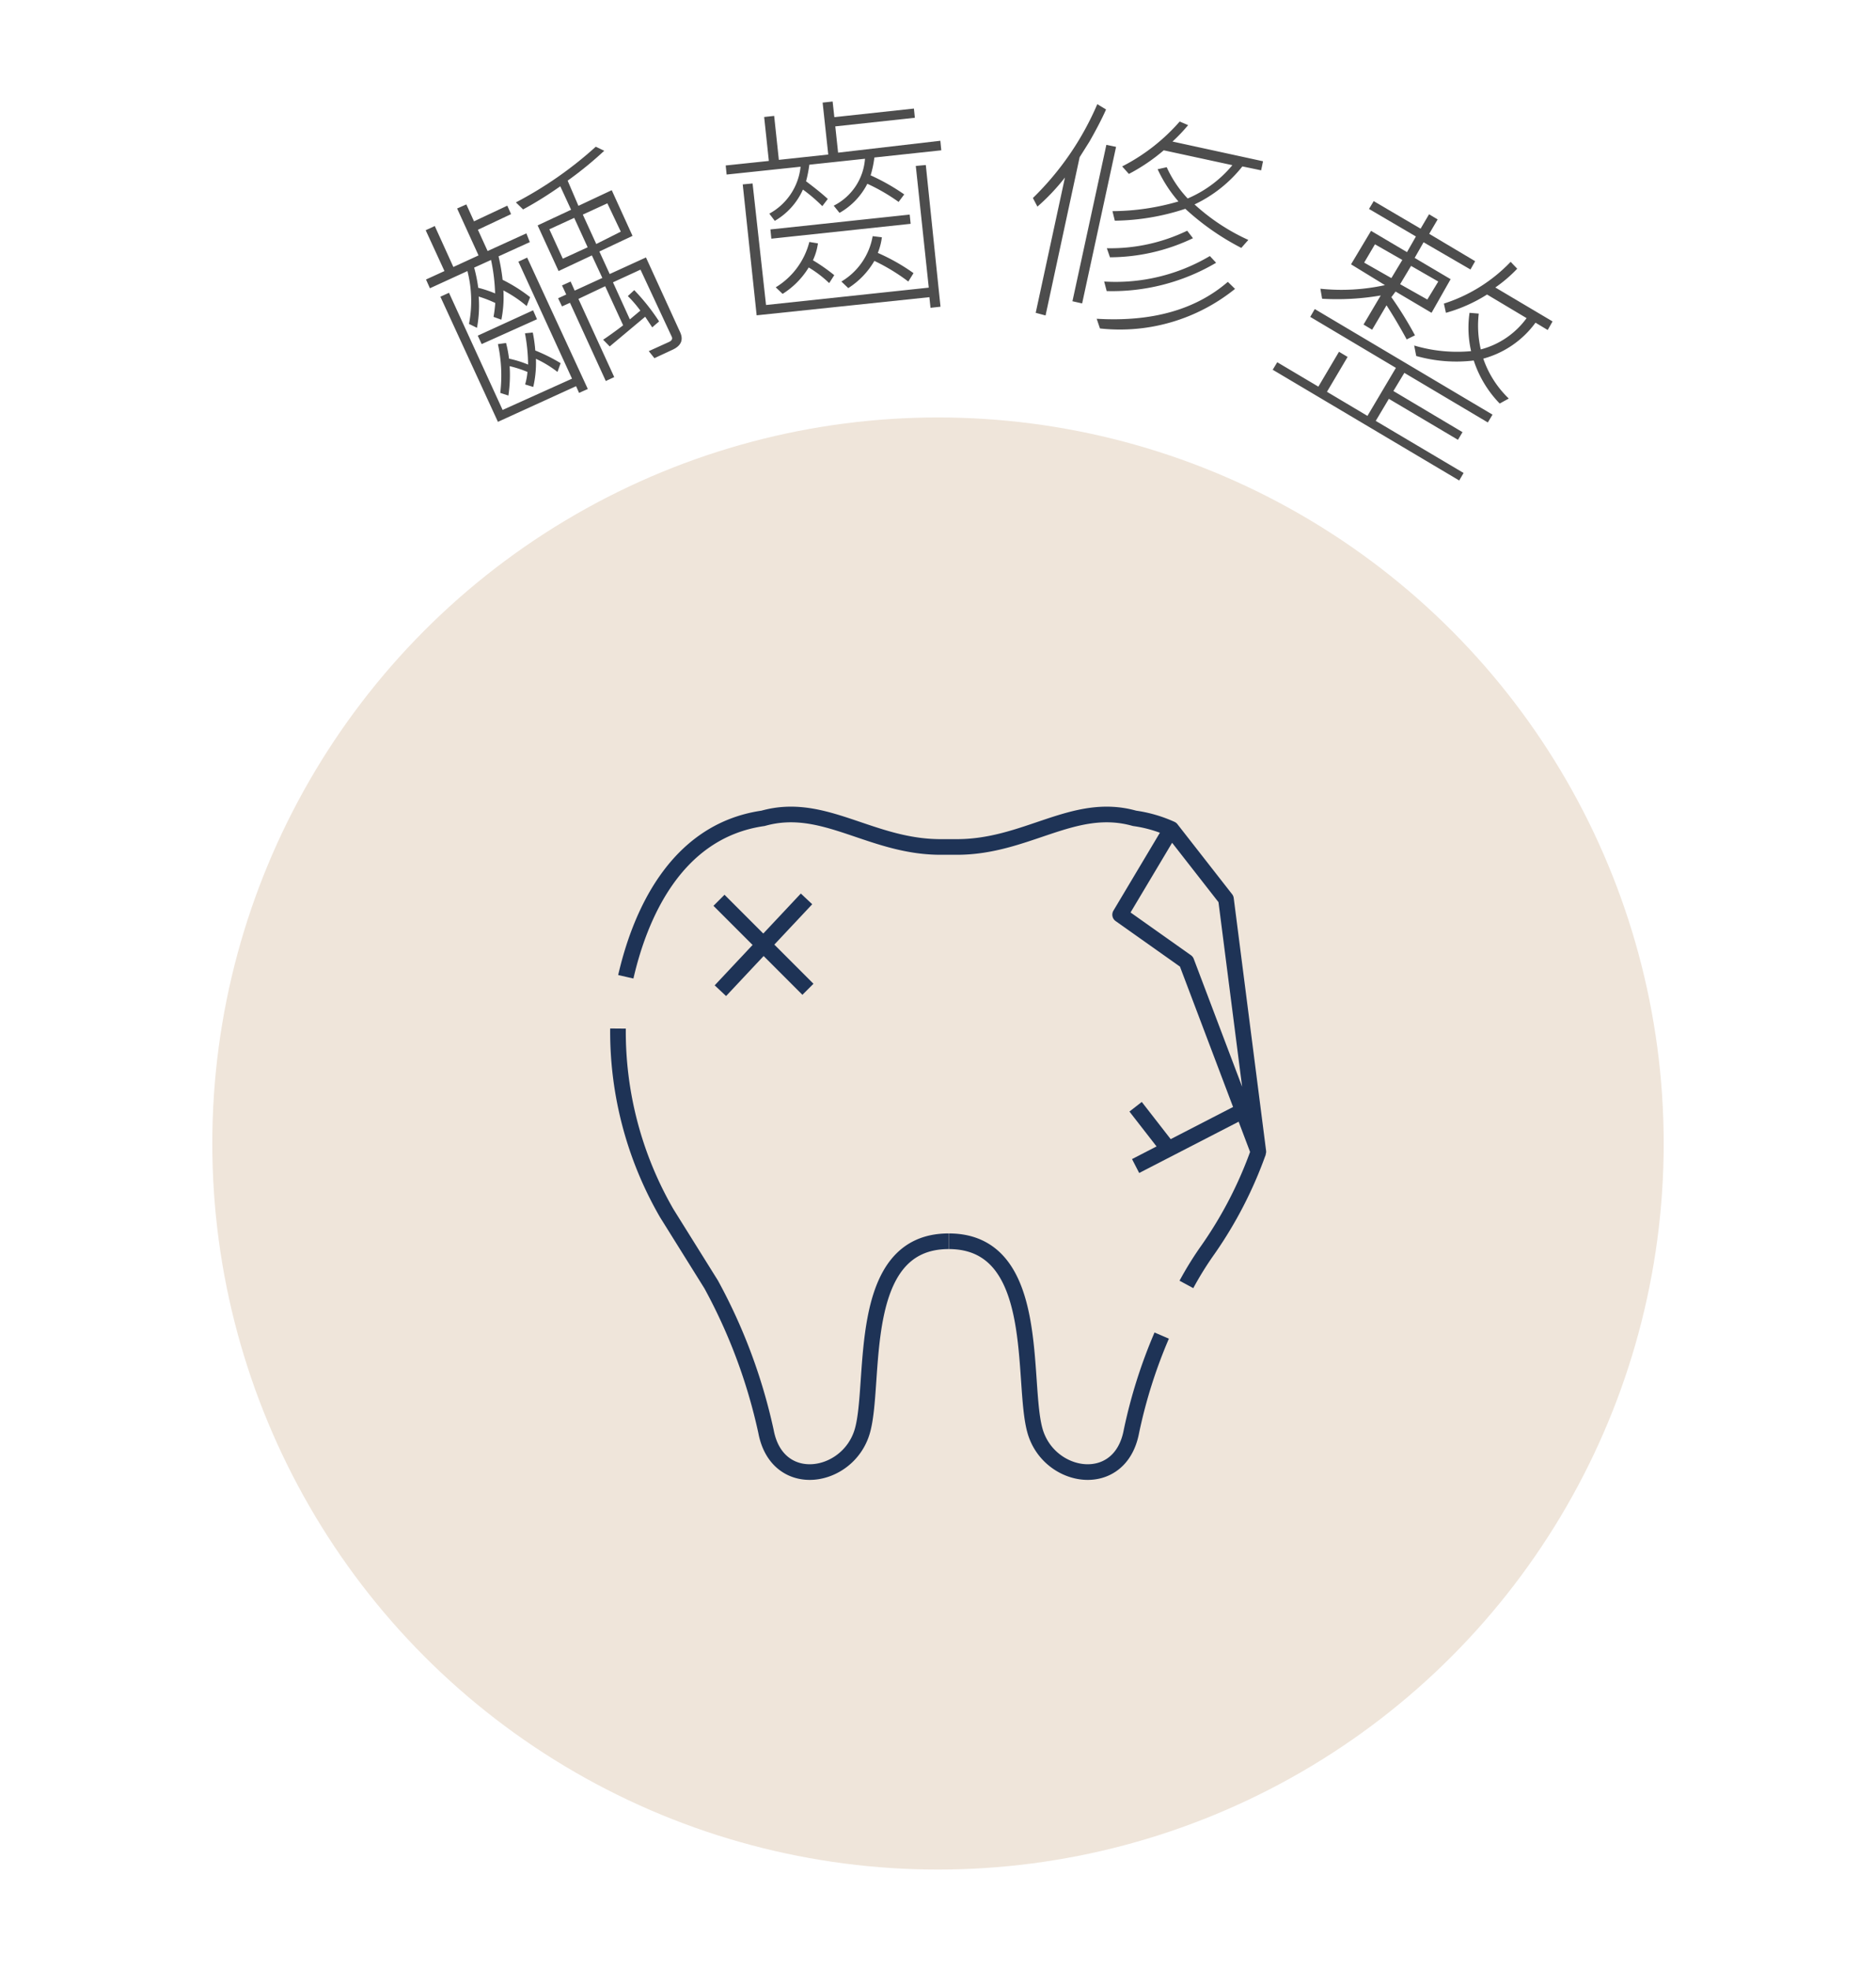 <svg xmlns="http://www.w3.org/2000/svg" viewBox="0 0 120 125.94"><defs><style>.cls-1{fill:#efe5da;}.cls-2,.cls-4{fill:none;}.cls-2{stroke:#1e3356;stroke-linejoin:round;}.cls-3{fill:#4d4d4d;}</style></defs><g id="圖層_2" data-name="圖層 2"><g id="圖層_2-2" data-name="圖層 2"><circle class="cls-1" cx="60" cy="73.11" r="46.42"/><path class="cls-2" d="M74.31,85.39a32.24,32.24,0,0,0-1.94,6.14c-.72,3.8-5.23,3.08-6.15,0s.52-12.17-5.53-12.17"/><path class="cls-2" d="M80.49,73.66a26.29,26.29,0,0,1-3.2,6.21,21.48,21.48,0,0,0-1.4,2.25"/><path class="cls-2" d="M39.53,65.76a23.19,23.19,0,0,0,3.12,11.81l2.84,4.55A35.13,35.13,0,0,1,49,91.53c.72,3.8,5.23,3.08,6.15,0s-.52-12.17,5.53-12.17"/><line class="cls-2" x1="45.99" y1="57.56" x2="51.68" y2="63.25"/><line class="cls-2" x1="46.08" y1="63.34" x2="51.59" y2="57.47"/><path class="cls-2" d="M74.92,53l3.5,4.48,2.07,16.15-4.6-12.15-4.24-3L74.92,53a8.57,8.57,0,0,0-2.35-.68c-3.93-1.11-6.94,1.9-11.52,1.83h-.72c-4.58.07-7.59-2.94-11.52-1.83-5.71.82-7.93,6.43-8.78,10.13"/><line class="cls-2" x1="79.49" y1="71.02" x2="72.64" y2="74.55"/><line class="cls-2" x1="74.74" y1="73.46" x2="72.64" y2="70.76"/><path class="cls-3" d="M33.89,15.48l-2,.91a12.37,12.37,0,0,1,.26,1.5A10.09,10.09,0,0,1,33.91,19l-.22.57a7.87,7.87,0,0,0-1.49-1,7.33,7.33,0,0,1-.13,1.87l-.5-.18a8.65,8.65,0,0,0,.11-.89,8,8,0,0,0-1.06-.41,7.68,7.68,0,0,1-.11,2L30,20.71a7.74,7.74,0,0,0-.1-3.38l-2.4,1.1-.25-.56,1.18-.54-1.2-2.61.58-.27L29,17.07l1.61-.74-1.37-3,.59-.26.49,1.08,2.13-1,.24.54-2.12,1,.62,1.36,2.48-1.13Zm3.71,9.39-.56.25-.19-.43-5,2.28-3.68-8,.55-.25,3.43,7.49,4.44-2-3.43-7.48.56-.26Zm-6.19-8.25-1.08.49a9.51,9.51,0,0,1,.26,1.29,7.6,7.6,0,0,1,1.08.36A11.82,11.82,0,0,0,31.41,16.62Zm2.94,3.79L30.81,22l-.25-.54,3.54-1.62Zm1.51,2.81-.2.56a7.1,7.1,0,0,0-1.38-.84,6.76,6.76,0,0,1-.17,1.8l-.52-.16a4.09,4.09,0,0,0,.15-.8,7.29,7.29,0,0,0-1.14-.37,8.93,8.93,0,0,1-.08,1.88L32,25.12A9.43,9.43,0,0,0,31.85,22l.52-.07a7.39,7.39,0,0,1,.19,1,6.92,6.92,0,0,1,1.22.38,11.21,11.21,0,0,0-.2-2l.5-.05a9.26,9.26,0,0,1,.16,1.15A10.93,10.93,0,0,1,35.86,23.22ZM38.65,9.64a23.62,23.62,0,0,1-2.34,1.91L37,13.16l2.13-1,1.33,2.92-2.12,1L39,17.52l2.32-1.06,2.19,4.79c.22.49.05.87-.51,1.12l-1.14.53-.36-.45,1.3-.59c.17-.08.23-.19.17-.33l-2-4.29-1.76.81,1.08,2.37.67-.56a7.47,7.47,0,0,0-.8-.93l.41-.38a13.29,13.29,0,0,1,1.59,2l-.44.38-.45-.68L39,22.15l-.42-.43c.32-.21.75-.52,1.28-.92l-1.15-2.5L37,19.11l2.29,5-.54.25-2.29-5-.51.23-.25-.52.52-.24-.27-.58.55-.25.26.58,1.77-.81-.67-1.44-2.13,1-1.34-2.92,2.14-1-.69-1.5c-.7.49-1.49,1-2.38,1.48L33,12.94a24.58,24.58,0,0,0,5.11-3.56Zm-1.06,6.17-.86-1.88-1.59.73L36,16.54Zm2.12-1L38.85,13l-1.57.72.86,1.88Z"/><path class="cls-3" d="M60.21,9.61l-4.28.46a6.62,6.62,0,0,1-.24,1.14,13.39,13.39,0,0,1,2.15,1.22l-.36.48a11.94,11.94,0,0,0-2-1.16,4.46,4.46,0,0,1-1.78,1.86l-.37-.46a3.65,3.65,0,0,0,2-3l-3.56.38a7.92,7.92,0,0,1-.21,1.06c.53.4,1,.77,1.39,1.13l-.35.46a10.37,10.37,0,0,0-1.24-1.06,4.37,4.37,0,0,1-1.8,2l-.35-.46a3.87,3.87,0,0,0,2-3l-4.73.5-.06-.58,2.76-.29-.3-2.81.64-.07.3,2.81,3.16-.34-.36-3.32.64-.07.11,1,5.09-.55.06.59-5.09.55.18,1.68L60.15,9Zm-.05,10-.64.07L59.45,19,48.4,20.16l-.89-8.37.63-.06L49,19.5l10.41-1.11-.83-7.78.64-.06Zm-1.91-5.3-8.91.95-.06-.59,8.91-.95Zm-4.89,3.29-.32.5a7.28,7.28,0,0,0-1.31-1,5.19,5.19,0,0,1-1.67,1.69l-.44-.42a4.78,4.78,0,0,0,2.15-2.9l.55.09A3.72,3.72,0,0,1,52,16.64,11.55,11.55,0,0,1,53.36,17.59Zm5.07-.13L58.1,18a12.46,12.46,0,0,0-2.17-1.32,5.1,5.1,0,0,1-1.67,1.74L53.82,18a4.21,4.21,0,0,0,2-2.9l.59.07a4,4,0,0,1-.26,1A12.72,12.72,0,0,1,58.43,17.46Z"/><path class="cls-3" d="M70.75,7c-.28.63-.64,1.31-1.06,2.05l-.63,1L66.88,20.17,66.25,20l1.87-8.65a13.43,13.43,0,0,1-1.76,1.86l-.29-.55a18.59,18.59,0,0,0,4.12-6Zm-1.53,12.4-.62-.14,2.17-10,.62.13ZM79,18.47A11.73,11.73,0,0,1,70.36,21l-.21-.62c3.54.21,6.33-.58,8.39-2.36ZM77.79,16.8a13.11,13.11,0,0,1-7,1.81L70.63,18a11.84,11.84,0,0,0,6.76-1.63Zm-1.48-1.57A12.37,12.37,0,0,1,71,16.45l-.2-.58a11.28,11.28,0,0,0,5.14-1.12Zm3.54.11-.45.51a16.24,16.24,0,0,1-3.58-2.5,14.94,14.94,0,0,1-4.51.76l-.15-.61a15.28,15.28,0,0,0,4.22-.62,8.66,8.66,0,0,1-1.33-2.06l.58-.13a7.32,7.32,0,0,0,1.34,2,7.56,7.56,0,0,0,2.86-2.13l-4.39-.95a11.86,11.86,0,0,1-2.23,1.51l-.43-.48a12.34,12.34,0,0,0,3.68-2.87L76,8a10.88,10.88,0,0,1-1,1.05l5.79,1.26-.12.58-1.2-.25a8.59,8.59,0,0,1-3.06,2.43A13.12,13.12,0,0,0,79.85,15.34Z"/><path class="cls-3" d="M93.34,30.72,81.41,23.64l.29-.48,2.63,1.56,1.32-2.23.55.33-1.32,2.23,2.59,1.54,1.82-3.07-5.48-3.26.29-.5,11.37,6.75-.3.5-5.34-3.17L89.13,25l4.42,2.63-.29.49-4.42-2.62L88,26.91l5.62,3.33Zm.72-13.49-3-1.74-.57,1,2.3,1.36L91.57,20l-2.3-1.36L89,19a23.46,23.46,0,0,1,1.51,2.44l-.53.26c-.44-.81-.87-1.53-1.29-2.18l-.92,1.56-.55-.33,1.1-1.86a16.45,16.45,0,0,1-3.75.21l-.11-.64a13,13,0,0,0,4.13-.23L86.42,16.9l1.28-2.14L90,16.12l.57-1-3-1.76.3-.5,3,1.76.54-.92.55.33-.54.92,2.94,1.75ZM89,17.78l.7-1.16-1.75-1-.69,1.17Zm2.3,1.37L92,18l-1.74-1-.7,1.17Zm5.21,6.33-.58.32a7.1,7.1,0,0,1-1.66-2.75,9.4,9.4,0,0,1-3.68-.29l-.13-.67a9.6,9.6,0,0,0,3.64.36A6.67,6.67,0,0,1,94,20l.59.05a6.69,6.69,0,0,0,.13,2.29,5.27,5.27,0,0,0,2.93-2l-2.53-1.51A9.83,9.83,0,0,1,92.49,20l-.13-.59a10.21,10.21,0,0,0,4.27-2.67l.42.44a9,9,0,0,1-1.4,1.2l3.66,2.17L99,21.1l-.78-.47a6.12,6.12,0,0,1-3.34,2.3A6.41,6.41,0,0,0,96.51,25.48Z"/><rect class="cls-4" width="120" height="125.94"/></g></g></svg>